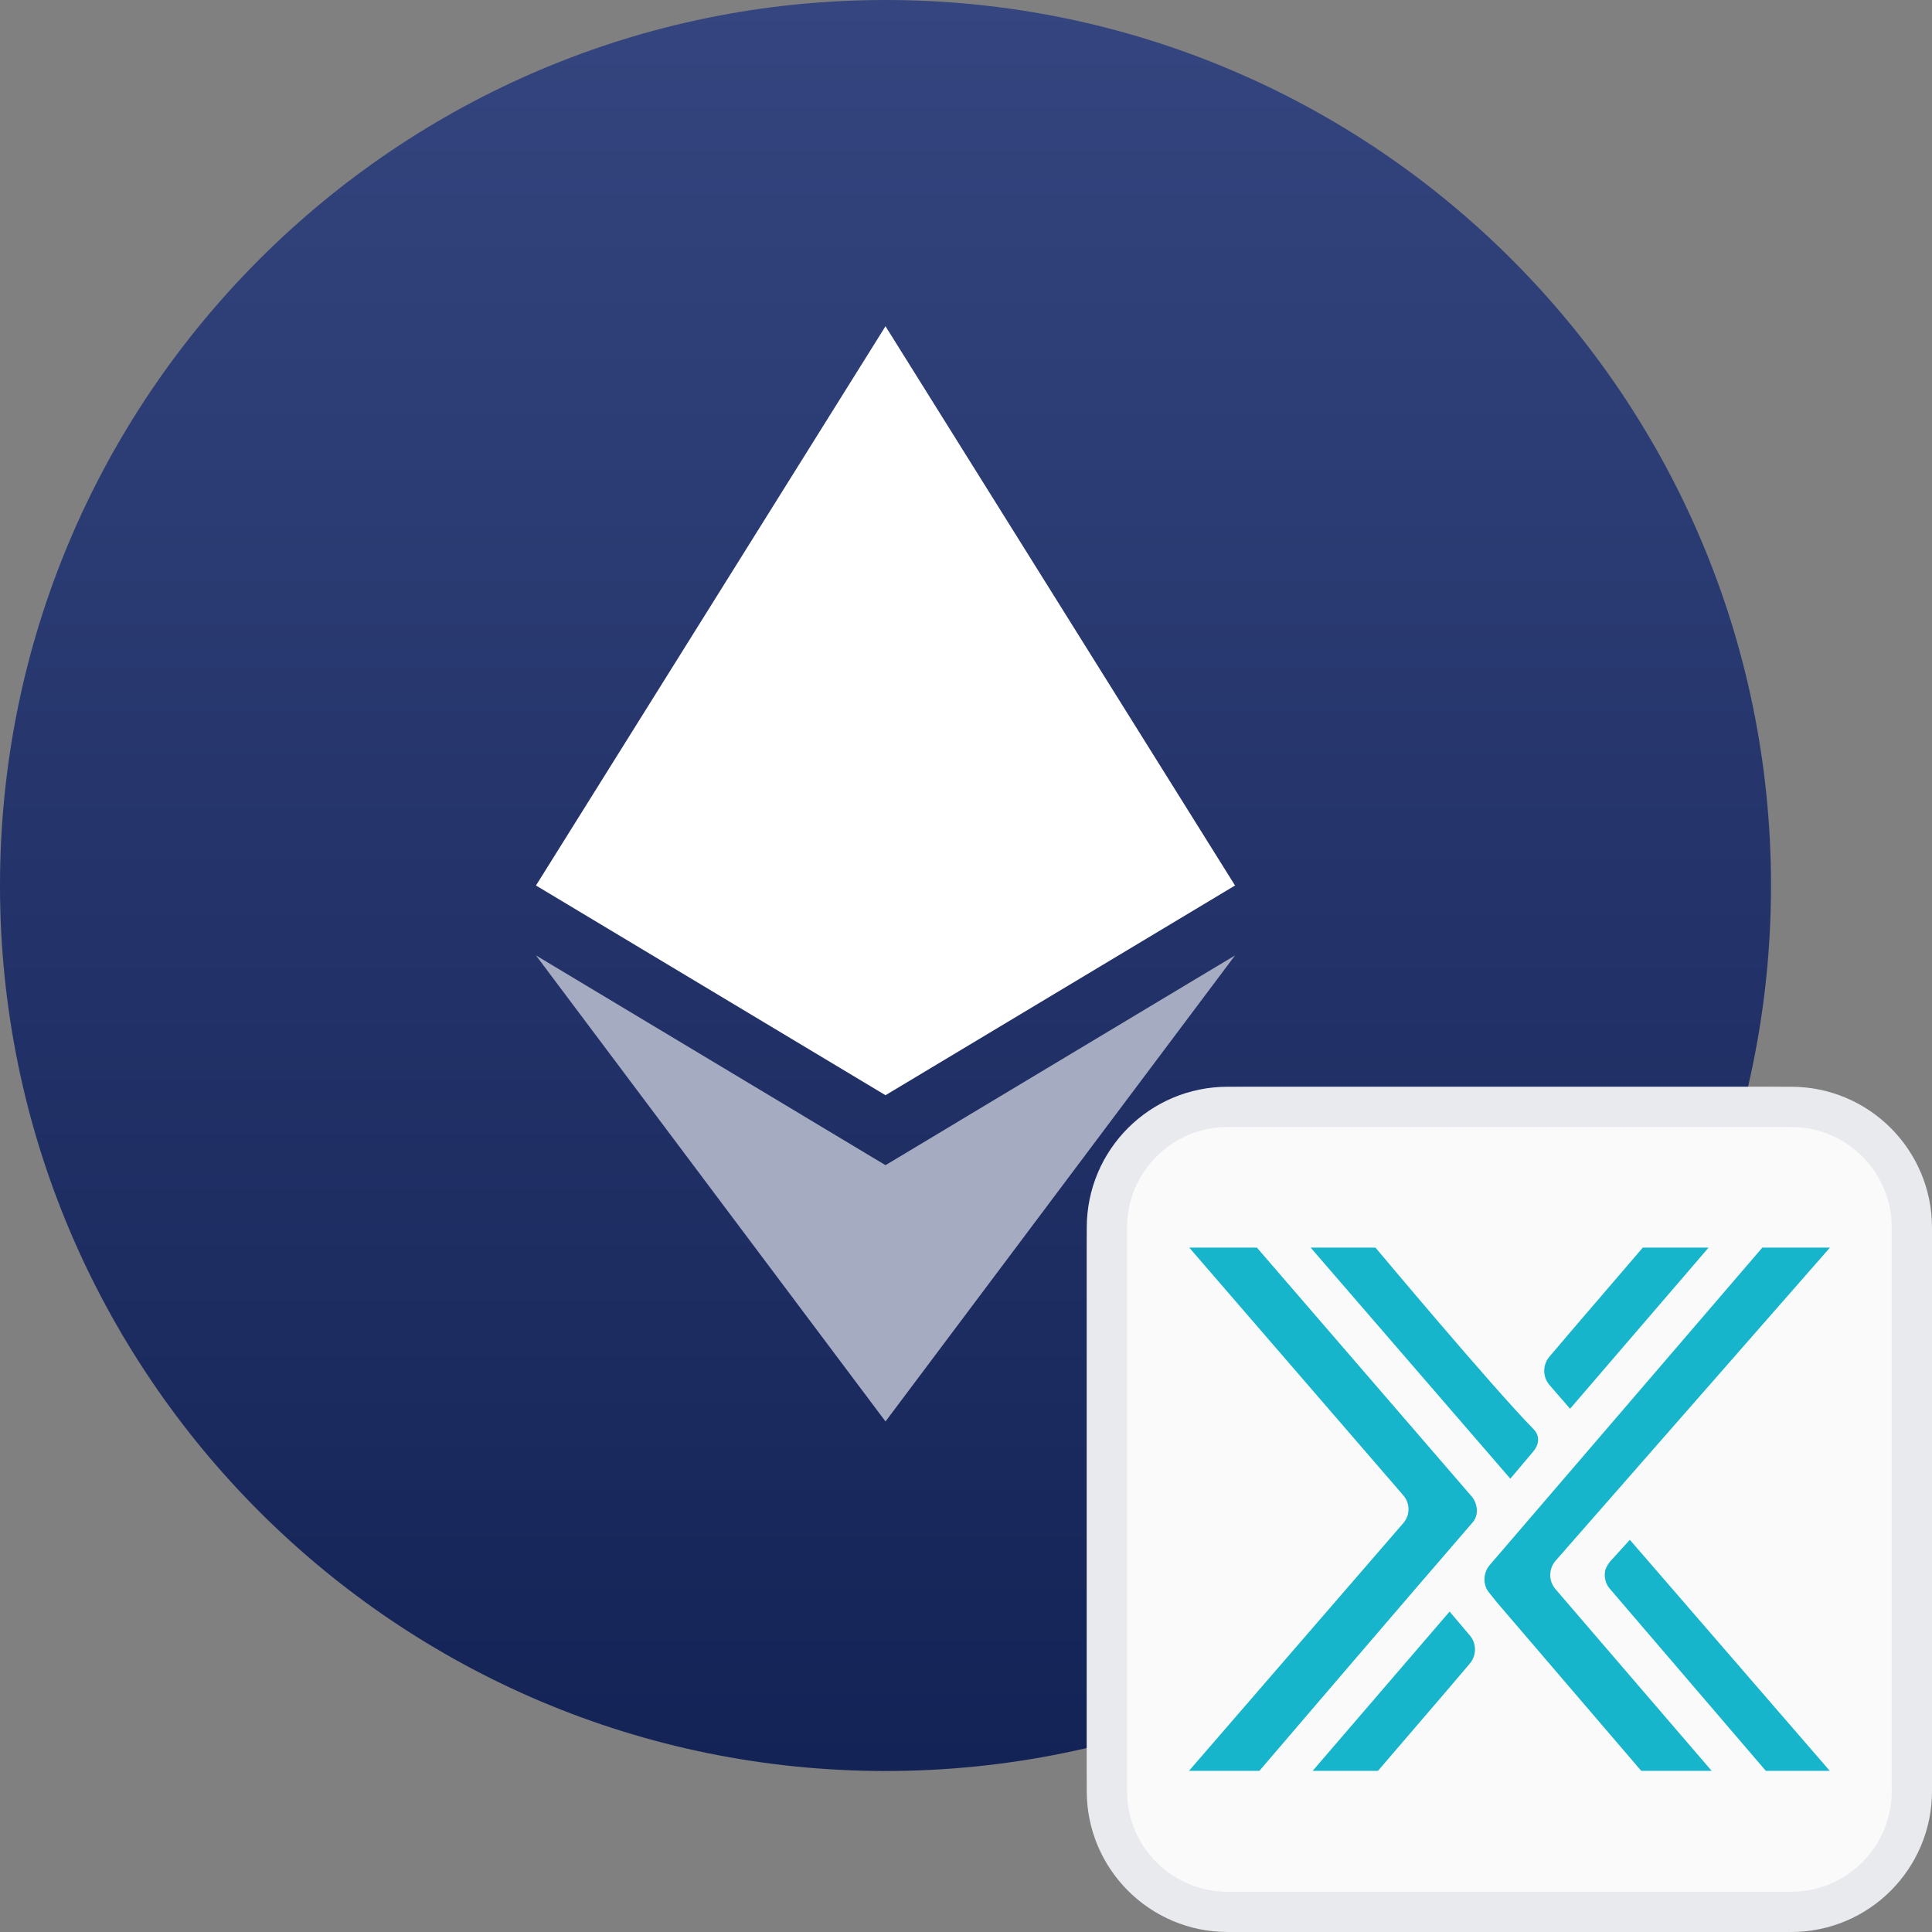 <svg xmlns="http://www.w3.org/2000/svg" width="48" height="48" fill="none" viewBox="0 0 48 48"><rect x="0" y="0" width="48" height="48" fill="#808080" stroke="none"/><g clip-path="url(#clip0_8_4)"><path fill="url(#paint0_linear_8_4)" d="M22 44C34.15 44 44 34.15 44 22C44 9.85 34.15 0 22 0C9.85 0 0 9.85 0 22C0 34.15 9.85 44 22 44Z"/><path fill="#fff" d="M30.684 22L22 8.105L13.316 22L22 27.21L30.684 22Z"/><path fill="#A5ABC1" d="M30.684 23.737L22 28.948L13.316 23.737L22 35.316L30.684 23.737Z"/><path fill="#fff" d="M44.16 27.36H30.72C28.864 27.36 27.36 28.864 27.36 30.72V44.16C27.36 46.016 28.864 47.52 30.72 47.52H44.16C46.016 47.52 47.52 46.016 47.52 44.16V30.72C47.52 28.864 46.016 27.36 44.16 27.36Z"/><path fill="#F3F4F5" fill-opacity=".4" d="M44 27H31C28.791 27 27 28.791 27 31V44C27 46.209 28.791 48 31 48H44C46.209 48 48 46.209 48 44V31C48 28.791 46.209 27 44 27Z"/><path stroke="#E8EAED" d="M30.5 27.5H44.5C46.157 27.5 47.5 28.843 47.5 30.5V44.5C47.5 46.157 46.157 47.5 44.5 47.5H30.5C28.843 47.5 27.5 46.157 27.5 44.5V30.5C27.5 28.843 28.843 27.5 30.5 27.5Z"/><g clip-path="url(#clip1_8_4)"><path fill="#17B5CB" d="M43.785 30.996H45.465L38.651 38.773C38.478 38.969 38.467 39.268 38.64 39.475L42.565 44.042H40.815L37.189 39.809L37.005 39.579C36.832 39.383 36.844 39.072 37.017 38.877L43.785 30.996Z"/><path fill="#17B5CB" d="M39.998 39.475C39.883 39.349 39.848 39.164 39.883 39.004C39.917 38.911 39.975 38.819 40.044 38.75L40.493 38.256L45.5 44.042H43.911C43.911 44.042 40.976 40.614 39.998 39.475Z"/><path fill="#17B5CB" d="M31.25 44.042H29.5L34.864 37.842C35.037 37.646 35.037 37.347 34.864 37.151L29.546 30.996H31.227L36.579 37.197C36.717 37.381 36.74 37.646 36.591 37.819C35.186 39.441 31.25 44.042 31.25 44.042Z"/><path fill="#17B5CB" d="M34.173 30.996H32.562L37.523 36.737C37.523 36.737 37.535 36.726 38.087 36.07C38.237 35.897 38.271 35.679 38.099 35.506C37.063 34.448 34.173 30.996 34.173 30.996Z"/><path fill="#17B5CB" d="M39.008 35L42.45 30.996H40.815L39.019 33.09L38.501 33.7C38.329 33.895 38.317 34.195 38.49 34.402C38.617 34.551 39.008 35 39.008 35Z"/><path fill="#17B5CB" d="M36.015 40.039L32.573 44.042H34.196L35.992 41.949L36.51 41.339C36.683 41.143 36.694 40.844 36.522 40.637C36.395 40.488 36.015 40.039 36.015 40.039Z"/></g></g><defs><linearGradient id="paint0_linear_8_4" x1="22" x2="22" y1="0" y2="44" gradientUnits="userSpaceOnUse"><stop stop-color="#34457F"/><stop offset="1" stop-color="#142356"/></linearGradient><clipPath id="clip0_8_4"><rect width="48" height="48" fill="#fff"/></clipPath><clipPath id="clip1_8_4"><rect width="16" height="13" fill="#fff" transform="translate(29.5 30.996)"/></clipPath></defs></svg>
